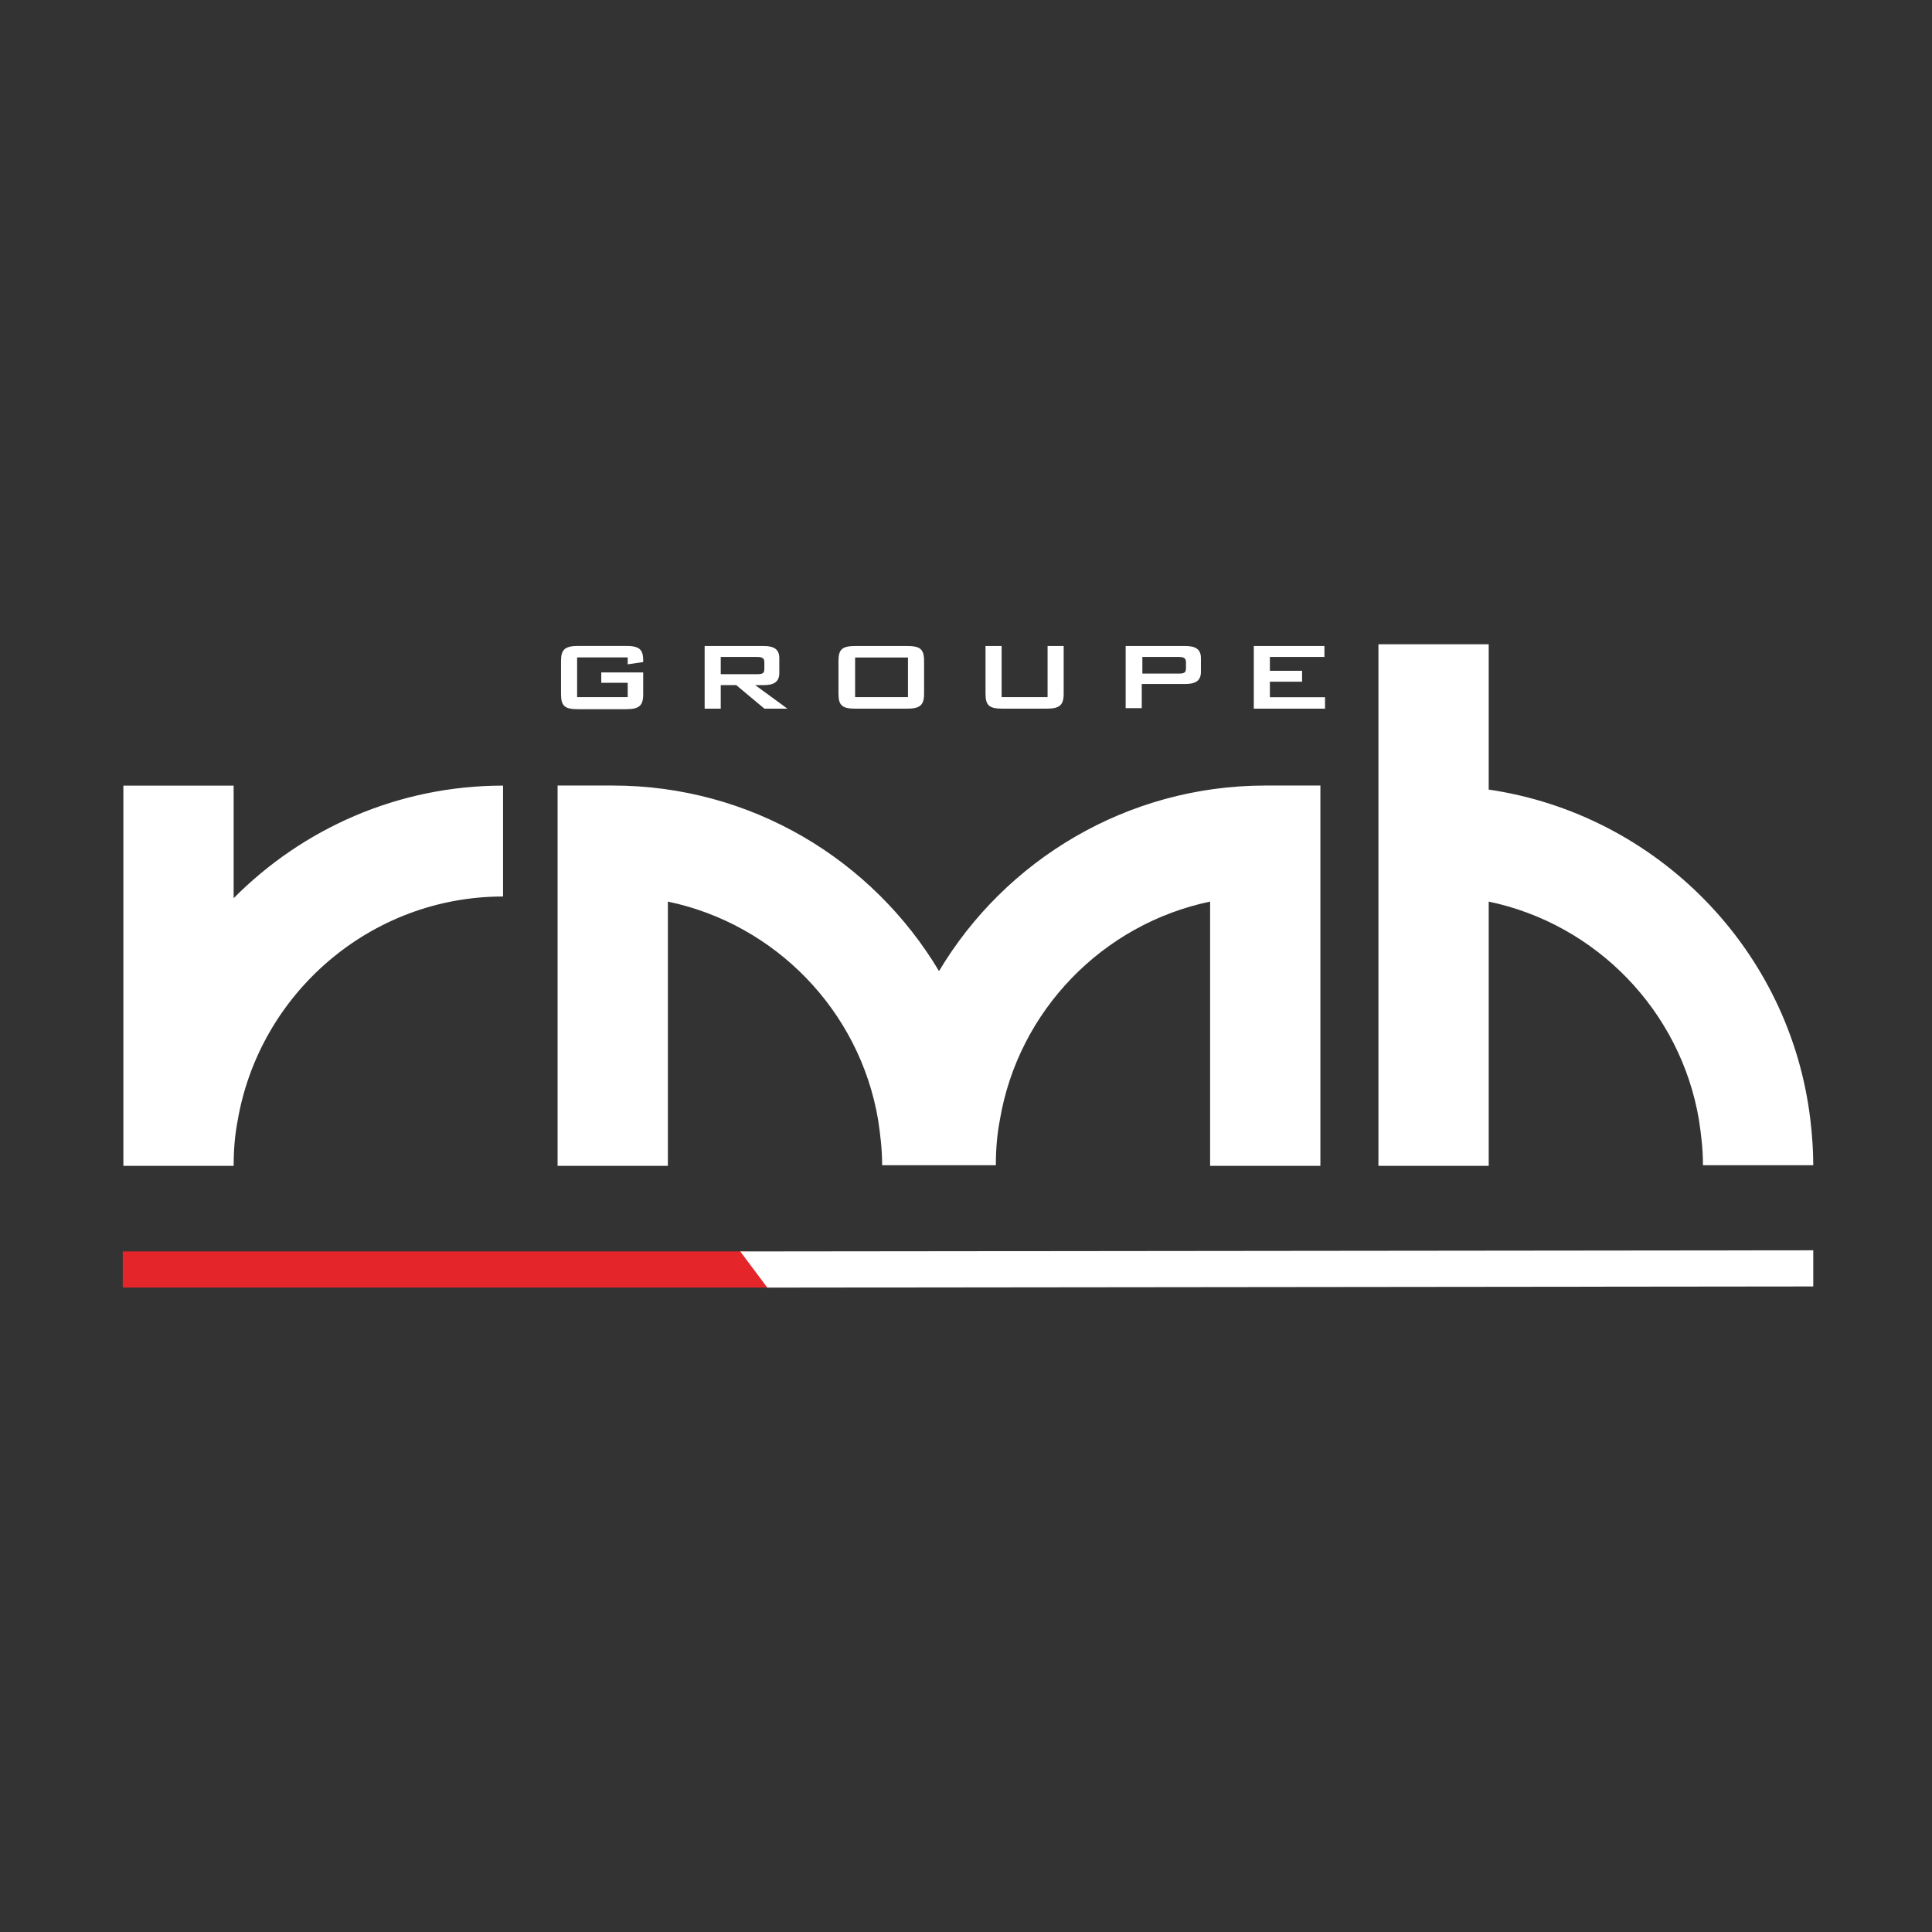 <?xml version="1.0" encoding="utf-8"?>
<!-- Generator: Adobe Illustrator 28.3.0, SVG Export Plug-In . SVG Version: 6.00 Build 0)  -->
<svg version="1.1" id="Calque_1" xmlns="http://www.w3.org/2000/svg" xmlns:xlink="http://www.w3.org/1999/xlink" x="0px" y="0px"
	 viewBox="0 0 288 288" style="enable-background:new 0 0 288 288;" xml:space="preserve">
<rect x="0" y="0" width="288" height="288" fill="#333333" stroke="none"/>
<style type="text/css">
	.st0{fill:#FFFFFF;}
	.st1{fill:#E42529;}
</style>
<g>
	<path class="st0" d="M139.98,144.76c-9.93-16.61-28-27.66-48.64-27.66h-8.22v56.69h16.44c0,0,0-2.74,0-6.85V134.4
		c16.01,3.34,28.6,16.27,31.34,32.54c0.34,2.23,0.6,4.45,0.6,6.76h16.95c0-2.31,0.17-4.54,0.6-6.76
		c2.74-16.27,15.33-29.2,31.34-32.54v32.54c0,4.11,0,6.85,0,6.85h16.44v-56.69h-8.22C167.98,117.11,149.82,128.24,139.98,144.76z
		 M34.83,117.11H18.39v56.68h16.44c0-2.31,0.17-4.54,0.6-6.76c3.25-18.92,19.78-33.39,39.56-33.39v-16.53
		c-15.67,0-29.88,6.42-40.16,16.78L34.83,117.11z M269.87,166.94c-3-25.35-22.86-45.55-47.95-49.24V96.04h-16.44v77.75h16.44V134.4
		c16.01,3.34,28.6,16.27,31.34,32.54c0.34,2.23,0.6,4.45,0.6,6.76h16.44C270.3,171.39,270.13,169.17,269.87,166.94z"/>
	<g>
		<path class="st0" d="M86.03,98.01v5.91h7.54v-2.14h-3.94v-1.54h6.25v3.25c0,1.71-0.6,2.23-2.57,2.23H86.2
			c-1.97,0-2.57-0.43-2.57-2.23v-4.97c0-1.71,0.6-2.23,2.57-2.23h7.11c1.88,0,2.57,0.43,2.57,2.14c0,0.09,0,0.17,0,0.26l-2.31,0.34
			v-1.03H86.03z"/>
		<path class="st0" d="M105.04,96.3h8.82c1.54,0,2.31,0.51,2.31,1.8v2.23c0,1.28-0.77,1.8-2.31,1.8h-1.28l4.8,3.51h-3.43l-4.2-3.51
			h-2.31v3.51h-2.4V96.3z M107.44,97.93v2.57h5.39c0.77,0,1.11-0.09,1.11-0.77V98.7c0-0.6-0.34-0.77-1.11-0.77H107.44z"/>
		<path class="st0" d="M127.56,96.3h7.62c1.97,0,2.57,0.43,2.57,2.23v4.88c0,1.71-0.6,2.23-2.57,2.23h-7.62
			c-1.97,0-2.57-0.43-2.57-2.23v-4.88C124.99,96.73,125.59,96.3,127.56,96.3z M135.35,103.92v-5.91h-7.88v5.91H135.35z"/>
		<path class="st0" d="M149.31,103.92h6.85V96.3h2.4v7.11c0,1.71-0.6,2.23-2.57,2.23h-6.51c-1.97,0-2.57-0.43-2.57-2.23V96.3h2.4
			V103.92z"/>
		<path class="st0" d="M167.89,96.3h8.82c1.54,0,2.31,0.51,2.31,1.8v2.06c0,1.28-0.77,1.8-2.31,1.8h-6.51v3.6h-2.4V96.3H167.89z
			 M170.29,97.93v2.48h5.39c0.77,0,1.11-0.09,1.11-0.77V98.7c0-0.6-0.34-0.77-1.11-0.77H170.29z"/>
		<path class="st0" d="M186.9,96.3h10.53v1.63h-8.13v2.06h4.8v1.63h-4.8v2.31h8.22v1.71H186.9C186.9,105.63,186.9,96.3,186.9,96.3z"
			/>
	</g>
	<g>
		<polyline class="st1" points="18.3,186.55 111.55,186.55 116,191.94 18.3,191.94 		"/>
		<polygon class="st0" points="270.3,191.77 114.38,191.94 110.35,186.55 270.3,186.38 		"/>
	</g>
</g>
</svg>
